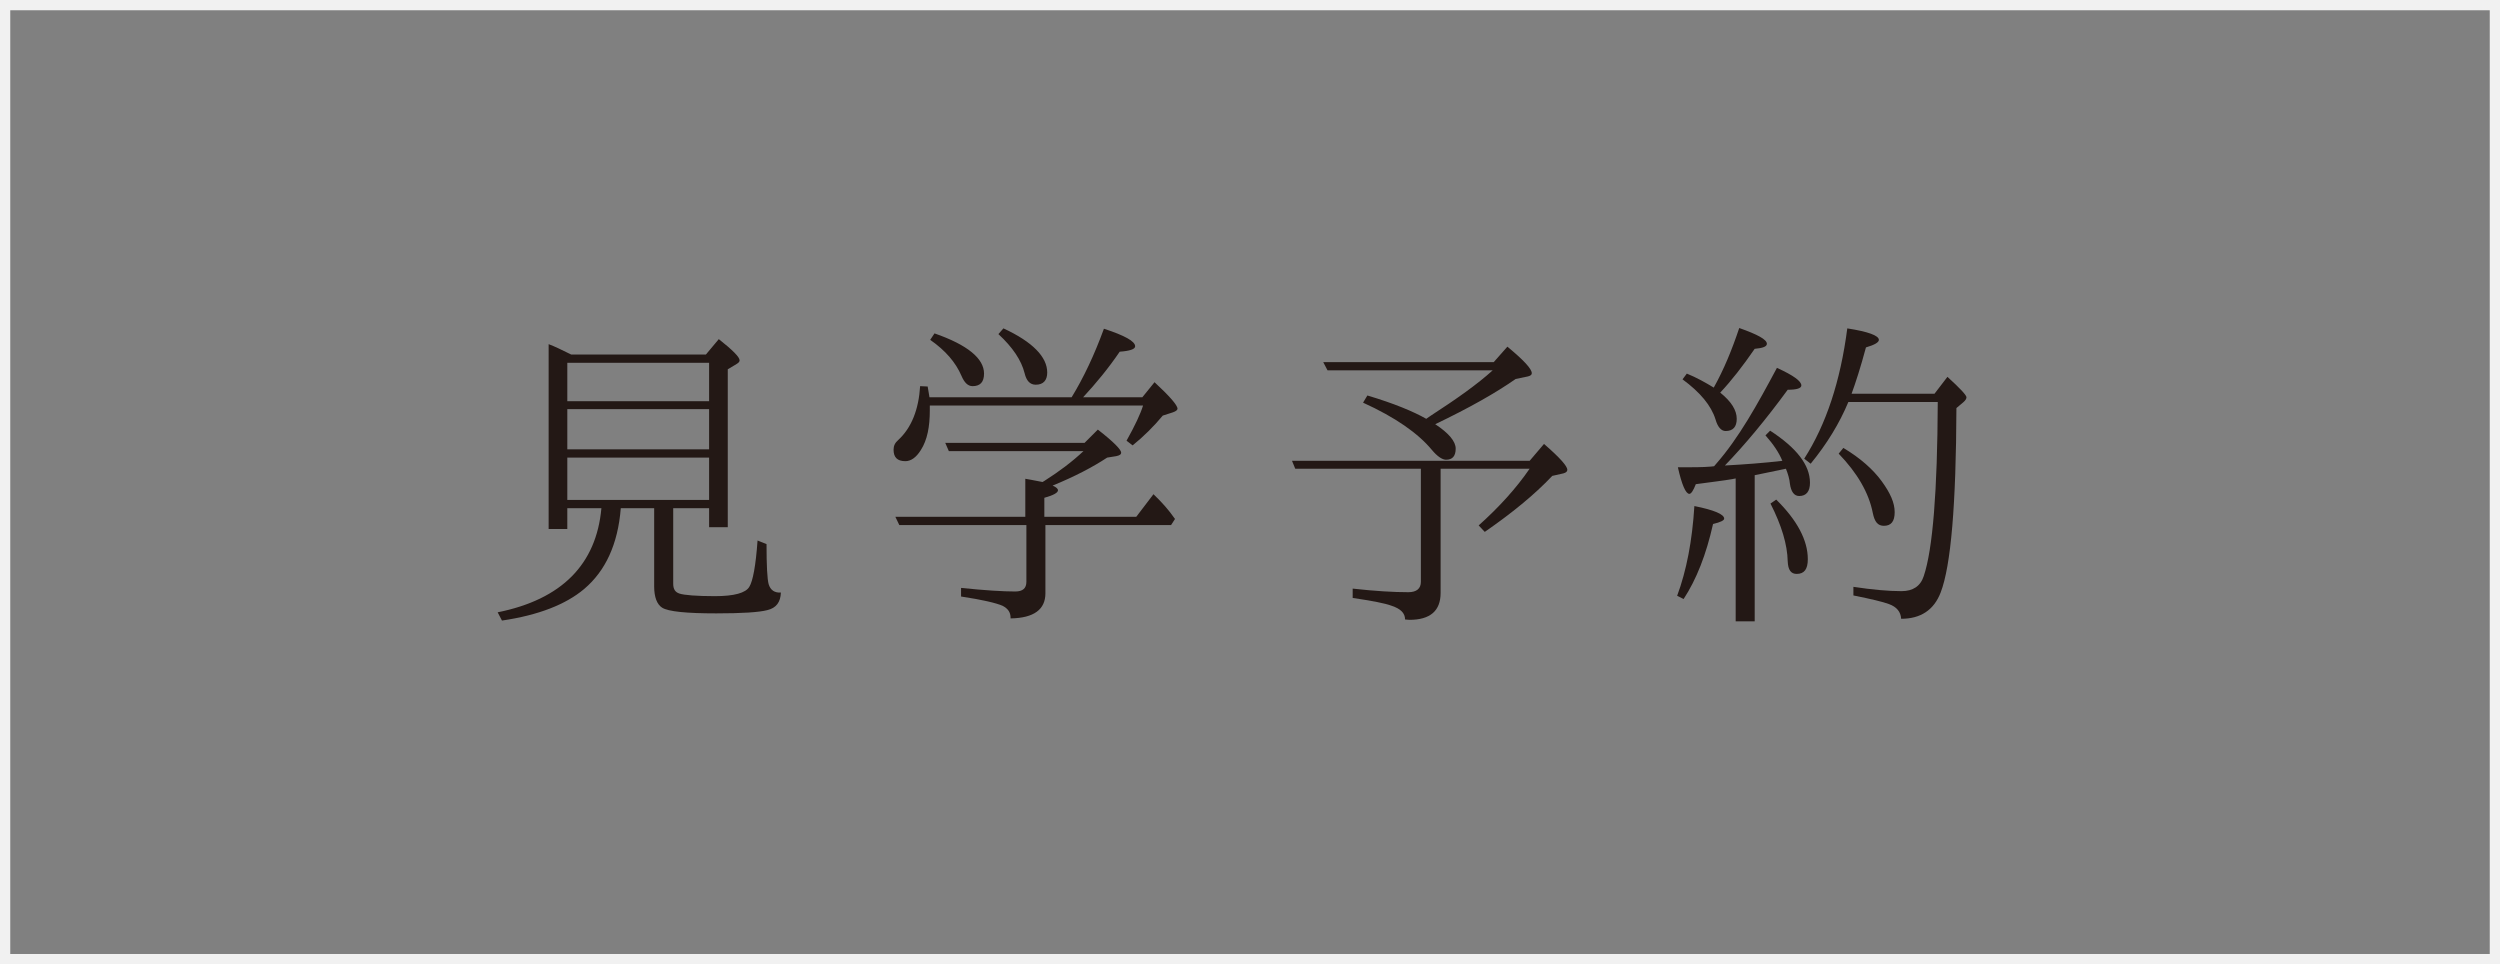 <?xml version="1.0" encoding="UTF-8"?>
<svg id="_レイヤー_2" data-name="レイヤー 2" xmlns="http://www.w3.org/2000/svg" viewBox="0 0 243.773 94.023">
  <rect x="0" y="0" width="243.773" height="94.023" fill="#808080" stroke="none"/>
  <defs>
    <style>
      .cls-1 {
        fill: #231815;
        stroke-width: 0px;
      }

      .cls-2 {
        fill: none;
        stroke: #f1f1f1;
        stroke-miterlimit: 10;
      }
    </style>
  </defs>
  <g id="_レイヤー_1-2" data-name="レイヤー 1">
    <rect class="cls-2" x=".5" y=".5" width="242.773" height="93.023"/>
    <g>
      <path class="cls-1" d="m68.829,34.573l1.26-1.505c1.33,1.05,2.03,1.75,2.03,2.065,0,.14-.105.245-.28.35l-.875.525v15.402h-1.82v-1.855h-3.5v7.351c0,.525.175.84.63.98.455.14,1.61.245,3.43.245,1.89,0,3.01-.315,3.36-.91.35-.56.63-2.065.805-4.516l.875.35c0,2.1.07,3.43.21,3.92.175.56.56.84,1.19.805-.035.945-.455,1.505-1.33,1.715-.805.21-2.485.315-4.97.315-2.905,0-4.691-.175-5.286-.56-.49-.315-.77-1.015-.77-2.065v-7.631h-3.255c-.28,3.535-1.505,6.126-3.57,7.876-1.785,1.505-4.446,2.555-8.016,3.08l-.42-.805c6.266-1.26,9.626-4.69,10.116-10.151h-3.325v2.03h-1.82v-18.027c.56.21,1.295.56,2.205,1.015h13.126Zm-13.511.805v3.745h13.826v-3.745h-13.826Zm13.826,4.515h-13.826v3.92h13.826v-3.92Zm0,4.726h-13.826v4.13h13.826v-4.13Z"/>
      <path class="cls-1" d="m104.493,38.739c1.155-1.89,2.205-4.095,3.15-6.686,2.03.665,3.045,1.225,3.045,1.715,0,.28-.525.455-1.505.525-1.12,1.645-2.31,3.08-3.571,4.445h5.776l1.19-1.47c1.47,1.365,2.24,2.24,2.24,2.59,0,.105-.14.245-.455.35l-.98.315c-.875,1.05-1.855,2.03-2.94,2.905l-.595-.455c.84-1.505,1.365-2.625,1.61-3.43h-20.792v.455c0,1.61-.245,2.905-.875,3.885-.455.735-.98,1.085-1.505,1.085-.805,0-1.155-.385-1.155-1.12,0-.385.14-.665.455-.945,1.295-1.19,1.995-2.975,2.135-5.251l.735.035c.105.665.175.98.175,1.05h13.861Zm-1.33,9.066c0,.245-.455.49-1.33.735v1.855h8.961l1.68-2.205c.77.735,1.47,1.505,2.1,2.415l-.385.595h-12.251v6.651c0,1.575-1.12,2.415-3.395,2.45v-.035c0-.56-.245-.91-.77-1.19-.63-.28-1.995-.595-4.06-.91v-.84c2.345.245,4.13.35,5.285.35.735,0,1.085-.315,1.085-.945v-5.531h-12.391l-.385-.805h12.671v-3.71c.245.035.77.14,1.68.315l.175-.105c1.435-.91,2.695-1.855,3.815-2.905h-13.126l-.35-.805h13.582l1.295-1.295c1.54,1.19,2.275,1.96,2.275,2.24,0,.175-.14.28-.49.35l-.875.14c-1.435.945-3.185,1.855-5.32,2.73.35.14.525.315.525.455Zm-12.041-15.297c3.22,1.12,4.831,2.45,4.831,3.92,0,.84-.385,1.225-1.12,1.225-.455,0-.805-.35-1.085-1.015-.56-1.295-1.54-2.45-3.045-3.5l.42-.63Zm6.721-.49c2.87,1.33,4.271,2.8,4.271,4.305,0,.77-.385,1.19-1.12,1.19-.56,0-.91-.385-1.085-1.12-.315-1.26-1.155-2.52-2.555-3.815l.49-.56Z"/>
      <path class="cls-1" d="m140.473,45.704v12.111c0,1.75-1.015,2.625-3.045,2.625-.14,0-.28-.035-.42-.035,0-.63-.455-1.05-1.295-1.33-.63-.245-1.925-.49-3.815-.77v-.91c2.205.245,3.99.35,5.426.35.805,0,1.225-.35,1.225-1.015v-11.026h-12.251l-.315-.77h23.172l1.4-1.645c1.54,1.33,2.275,2.17,2.275,2.52,0,.14-.105.28-.385.35l-1.085.245c-1.75,1.855-3.955,3.64-6.581,5.461l-.595-.63c1.995-1.785,3.676-3.64,4.97-5.531h-8.681Zm-.945-5.181c2.485-1.61,4.516-3.045,6.021-4.41h-16.102l-.42-.805h16.627l1.33-1.505c1.61,1.33,2.38,2.17,2.38,2.59,0,.14-.105.245-.385.315l-1.19.245c-1.89,1.33-4.48,2.8-7.841,4.41,1.33.875,1.995,1.68,1.995,2.38,0,.735-.315,1.085-.945,1.085-.35,0-.84-.315-1.365-.945-1.365-1.645-3.57-3.185-6.721-4.62l.42-.7c2.59.77,4.515,1.575,5.74,2.275l.455-.315Z"/>
      <path class="cls-1" d="m163.537,58.096c.91-2.45,1.47-5.356,1.68-8.751,1.925.385,2.905.805,2.905,1.225,0,.175-.35.35-1.085.525-.665,2.975-1.61,5.391-2.87,7.316l-.63-.315Zm3.605-12.636l.21-.245c2.205-2.52,3.99-5.741,5.916-9.346,1.61.735,2.38,1.295,2.38,1.715,0,.28-.455.42-1.33.42-2.1,2.87-4.165,5.356-6.125,7.386,1.925-.105,3.815-.245,5.601-.455-.315-.77-.84-1.575-1.645-2.485l.455-.455c2.59,1.68,3.885,3.36,3.885,5.076,0,.84-.35,1.295-1.05,1.295-.49,0-.805-.42-.91-1.225-.035-.42-.175-.91-.385-1.435-1.54.315-2.555.525-3.045.63v14.247h-1.855v-13.932l-.35.07c-.805.14-1.995.28-3.535.49-.245.63-.455.945-.63.945-.35,0-.735-.875-1.12-2.59,1.365,0,2.45,0,3.22-.07l.315-.035Zm2.45-13.476c1.785.63,2.695,1.12,2.695,1.54,0,.28-.42.42-1.19.49-1.155,1.68-2.275,3.115-3.36,4.27,1.085.875,1.61,1.715,1.61,2.555,0,.77-.35,1.19-1.085,1.19-.42,0-.77-.385-.98-1.12-.42-1.365-1.505-2.66-3.22-3.92l.42-.56c.945.385,1.82.875,2.625,1.365.98-1.75,1.785-3.71,2.485-5.811Zm3.605,16.732c2.03,1.995,3.081,3.955,3.081,5.811,0,.98-.35,1.435-1.085,1.435-.56,0-.84-.385-.875-1.225-.035-1.645-.595-3.5-1.68-5.636l.56-.385Zm15.437-10.326l1.26-1.645c1.225,1.12,1.855,1.785,1.855,1.995,0,.14-.105.315-.315.49l-.665.56c-.035,9.346-.525,15.367-1.54,17.992-.665,1.715-1.96,2.555-3.85,2.555-.035-.665-.42-1.155-1.19-1.435-.56-.21-1.715-.49-3.465-.84v-.84c1.855.28,3.43.42,4.69.42,1.12,0,1.855-.49,2.17-1.47.875-2.59,1.33-8.261,1.365-16.977h-8.716c-.875,2.1-2.1,4.095-3.676,6.021l-.63-.49c2.135-3.325,3.535-7.561,4.2-12.706,2.03.315,3.08.7,3.08,1.12,0,.245-.42.49-1.26.735-.525,1.96-1.015,3.465-1.4,4.515h8.086Zm-8.891,5.286c1.645.98,2.905,2.1,3.745,3.255.84,1.155,1.26,2.1,1.26,3.01,0,.91-.35,1.33-1.05,1.33-.595,0-.91-.385-1.085-1.26-.385-1.96-1.505-3.885-3.325-5.776l.455-.56Z"/>
    </g>
  </g>
</svg>